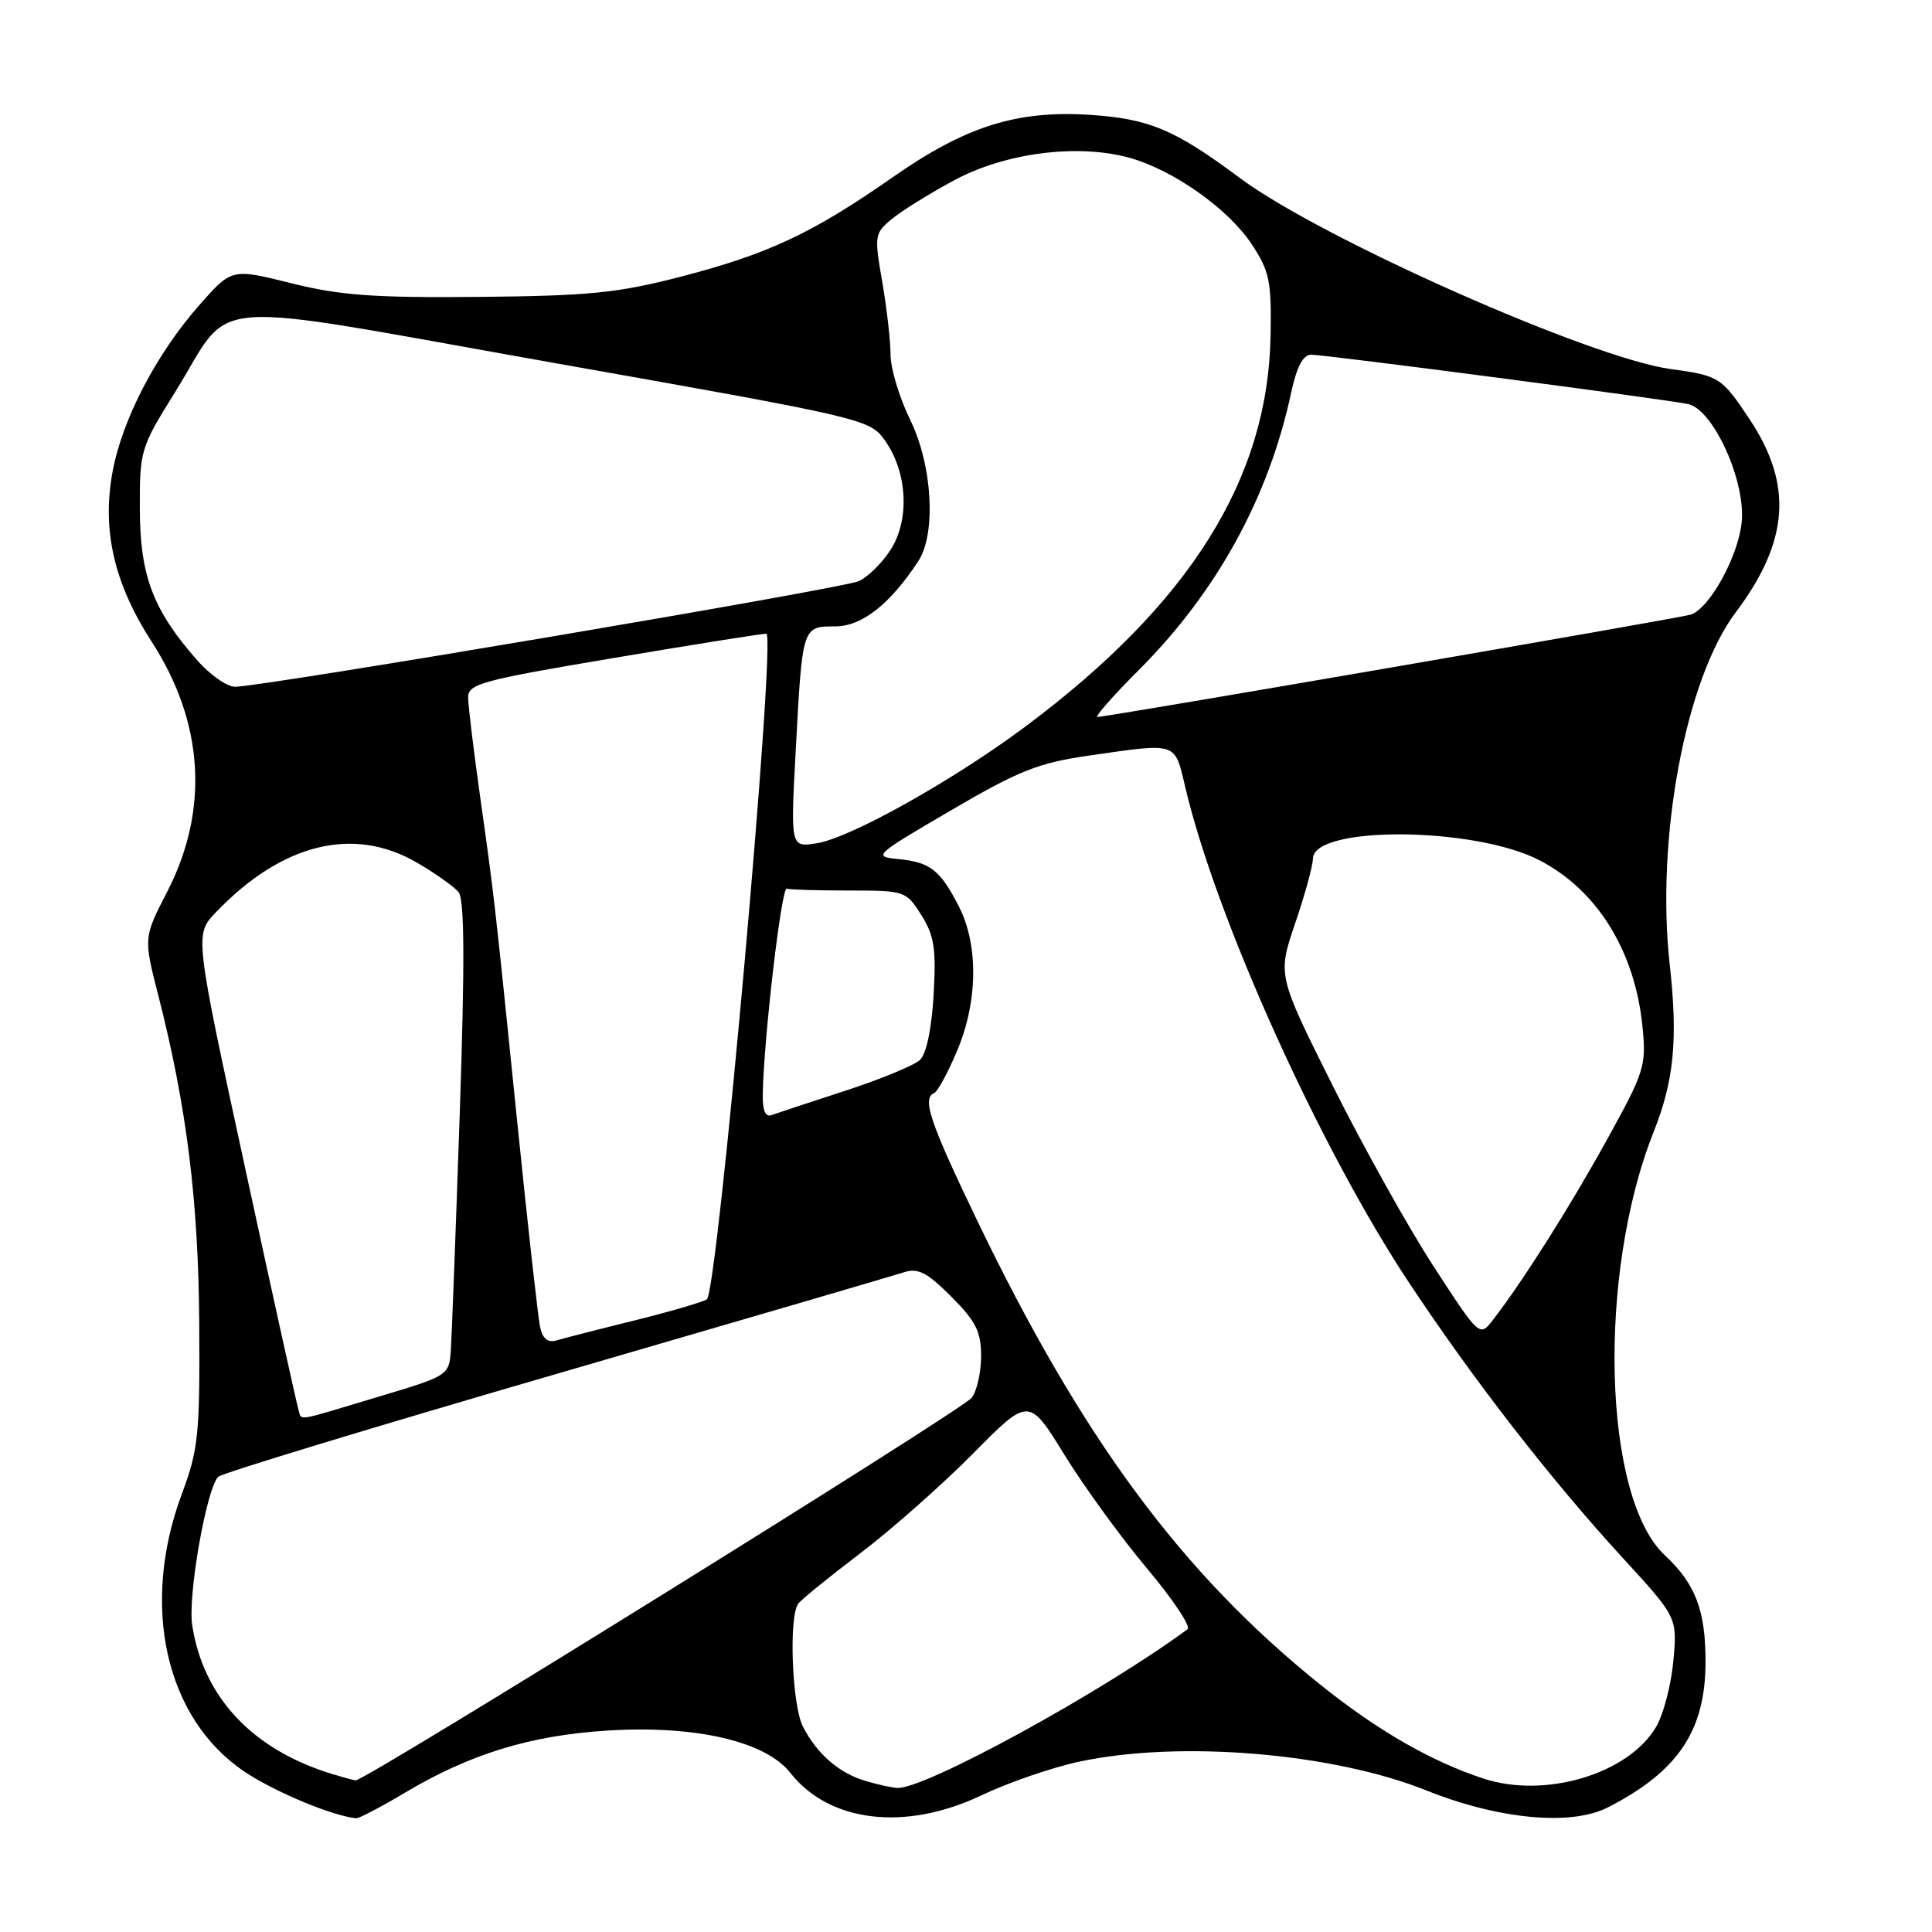 <?xml version="1.0" encoding="UTF-8" standalone="no"?>
<!DOCTYPE svg PUBLIC "-//W3C//DTD SVG 1.1//EN" "http://www.w3.org/Graphics/SVG/1.1/DTD/svg11.dtd" >
<svg xmlns="http://www.w3.org/2000/svg" xmlns:xlink="http://www.w3.org/1999/xlink" version="1.1" viewBox="0 0 256 256">
 <g >
 <path fill="currentColor"
d=" M 53.68 237.53 C 62.29 232.40 70.31 229.94 80.50 229.31 C 92.17 228.58 101.44 230.73 104.73 234.92 C 109.89 241.49 119.96 242.68 130.00 237.91 C 133.57 236.21 139.43 234.19 143.00 233.43 C 156.29 230.58 176.55 232.26 189.00 237.24 C 198.61 241.09 208.19 241.98 213.07 239.48 C 222.37 234.71 225.99 229.31 225.99 220.20 C 226.00 213.38 224.66 209.87 220.58 206.06 C 212.39 198.41 211.61 168.87 219.11 150.00 C 221.82 143.19 222.35 137.71 221.25 127.84 C 219.39 111.09 223.34 89.98 230.00 81.13 C 237.05 71.73 237.60 64.27 231.86 55.60 C 228.13 49.98 227.82 49.78 221.37 48.90 C 210.81 47.47 175.00 31.58 164.28 23.58 C 155.69 17.17 152.27 15.73 144.42 15.22 C 134.74 14.59 127.96 16.73 118.31 23.47 C 107.67 30.90 101.86 33.63 90.33 36.63 C 81.85 38.83 78.16 39.20 63.50 39.34 C 49.55 39.47 45.08 39.15 38.60 37.53 C 30.70 35.56 30.70 35.56 26.40 40.44 C 20.70 46.92 16.20 55.57 14.92 62.48 C 13.48 70.25 15.11 77.31 20.11 85.05 C 27.03 95.76 27.74 107.33 22.15 118.17 C 19.02 124.24 19.02 124.24 20.97 131.88 C 24.75 146.67 26.30 159.13 26.40 175.50 C 26.49 190.11 26.29 192.07 24.08 198.00 C 18.57 212.80 21.95 227.74 32.39 234.75 C 36.36 237.42 43.99 240.60 47.18 240.93 C 47.55 240.97 50.48 239.44 53.68 237.53 Z  M 114.64 235.97 C 111.16 234.93 108.26 232.41 106.40 228.80 C 104.94 225.99 104.49 214.24 105.77 212.50 C 106.17 211.95 109.88 208.94 114.00 205.81 C 118.12 202.68 124.84 196.74 128.92 192.62 C 136.33 185.12 136.33 185.12 141.07 192.81 C 143.68 197.04 148.61 203.82 152.02 207.87 C 155.43 211.93 157.83 215.53 157.36 215.88 C 145.90 224.31 122.44 237.13 118.88 236.91 C 118.12 236.87 116.21 236.44 114.64 235.97 Z  M 196.50 235.65 C 189.51 233.33 182.46 229.26 174.87 223.16 C 156.57 208.45 143.32 190.51 129.43 161.62 C 123.19 148.63 122.14 145.53 123.79 144.83 C 124.23 144.65 125.58 142.17 126.79 139.31 C 129.57 132.80 129.68 125.25 127.07 120.14 C 124.59 115.28 123.26 114.24 119.01 113.83 C 115.63 113.51 115.83 113.32 126.02 107.37 C 135.04 102.09 137.58 101.09 144.29 100.12 C 156.09 98.42 155.63 98.27 157.04 104.25 C 161.13 121.67 174.92 152.20 186.73 170.00 C 195.31 182.94 205.45 195.99 215.00 206.41 C 222.25 214.31 222.25 214.31 221.73 220.08 C 221.44 223.25 220.41 227.19 219.44 228.83 C 215.75 235.08 204.70 238.37 196.50 235.65 Z  M 44.00 235.06 C 33.47 231.85 26.93 224.89 25.47 215.35 C 24.86 211.44 27.36 197.24 28.92 195.68 C 29.39 195.21 49.51 189.09 73.64 182.08 C 97.76 175.07 118.53 168.99 119.79 168.58 C 121.64 167.98 122.84 168.60 126.04 171.80 C 129.31 175.07 130.00 176.45 130.00 179.69 C 130.00 181.85 129.44 184.34 128.75 185.22 C 127.47 186.86 48.23 236.07 47.12 235.91 C 46.78 235.87 45.38 235.48 44.00 235.06 Z  M 39.54 186.75 C 39.32 186.06 36.13 171.63 32.46 154.67 C 25.78 123.84 25.78 123.84 28.61 120.88 C 37.38 111.73 46.88 109.40 55.29 114.33 C 57.70 115.73 60.16 117.48 60.76 118.21 C 61.55 119.17 61.60 127.35 60.92 147.52 C 60.40 162.91 59.86 177.02 59.74 178.89 C 59.50 182.26 59.46 182.29 50.00 185.12 C 38.81 188.48 40.03 188.29 39.54 186.75 Z  M 71.56 175.81 C 71.29 174.54 69.94 162.47 68.57 149.00 C 65.51 118.98 65.52 119.05 63.61 105.50 C 62.76 99.45 62.05 93.59 62.03 92.47 C 62.00 90.62 63.62 90.17 81.25 87.20 C 91.84 85.41 100.97 83.96 101.54 83.97 C 102.89 84.01 95.09 171.23 93.66 172.17 C 93.09 172.54 88.77 173.80 84.06 174.97 C 79.35 176.13 74.73 177.32 73.78 177.60 C 72.58 177.96 71.91 177.42 71.56 175.81 Z  M 189.99 167.85 C 186.64 162.71 180.62 151.91 176.59 143.86 C 169.28 129.22 169.28 129.22 171.61 122.36 C 172.90 118.59 173.96 114.72 173.97 113.77 C 174.04 109.40 195.22 109.52 203.89 113.94 C 211.58 117.87 216.62 125.95 217.63 135.96 C 218.16 141.23 217.93 141.97 212.94 151.00 C 207.99 159.96 201.91 169.58 197.86 174.85 C 196.06 177.19 196.06 177.19 189.99 167.85 Z  M 101.07 144.86 C 101.24 137.24 103.55 117.52 104.25 117.75 C 104.66 117.89 108.38 118.00 112.51 118.00 C 119.91 118.00 120.06 118.05 122.08 121.25 C 123.79 123.97 124.06 125.70 123.71 131.82 C 123.45 136.31 122.75 139.64 121.90 140.45 C 121.13 141.17 116.67 143.01 112.00 144.53 C 107.33 146.05 102.94 147.50 102.25 147.75 C 101.40 148.07 101.02 147.14 101.07 144.86 Z  M 105.44 99.40 C 106.32 82.94 106.30 83.00 110.67 83.00 C 114.20 83.00 117.93 80.07 121.67 74.37 C 124.07 70.72 123.56 61.65 120.60 55.62 C 119.17 52.70 118.00 48.81 118.00 46.98 C 118.00 45.16 117.50 40.81 116.90 37.33 C 115.84 31.24 115.88 30.91 118.15 29.04 C 119.44 27.96 123.16 25.65 126.41 23.90 C 133.15 20.26 142.70 19.02 149.56 20.88 C 155.35 22.44 162.73 27.64 165.84 32.33 C 168.21 35.92 168.49 37.23 168.36 44.43 C 168.04 63.47 157.66 80.02 135.82 96.31 C 126.29 103.41 112.72 111.01 108.26 111.73 C 104.74 112.30 104.74 112.30 105.44 99.40 Z  M 150.87 88.81 C 161.22 78.46 168.10 65.95 171.08 52.05 C 171.83 48.58 172.66 47.00 173.74 47.00 C 175.65 47.00 220.60 52.89 223.68 53.54 C 227.05 54.26 231.39 63.88 230.77 69.31 C 230.26 73.89 226.46 80.70 224.00 81.45 C 222.38 81.94 146.66 95.00 145.43 95.00 C 145.02 95.00 147.46 92.22 150.87 88.81 Z  M 26.11 87.47 C 20.27 80.82 18.56 76.31 18.53 67.50 C 18.50 59.68 18.61 59.33 23.21 51.94 C 31.16 39.18 25.56 39.61 73.58 48.12 C 114.62 55.39 115.24 55.54 117.24 58.34 C 120.22 62.52 120.57 68.76 118.06 72.77 C 116.93 74.57 114.99 76.48 113.75 77.02 C 111.46 78.01 34.71 91.00 31.15 91.00 C 30.08 91.00 27.81 89.41 26.11 87.47 Z "/>
</g>
</svg>